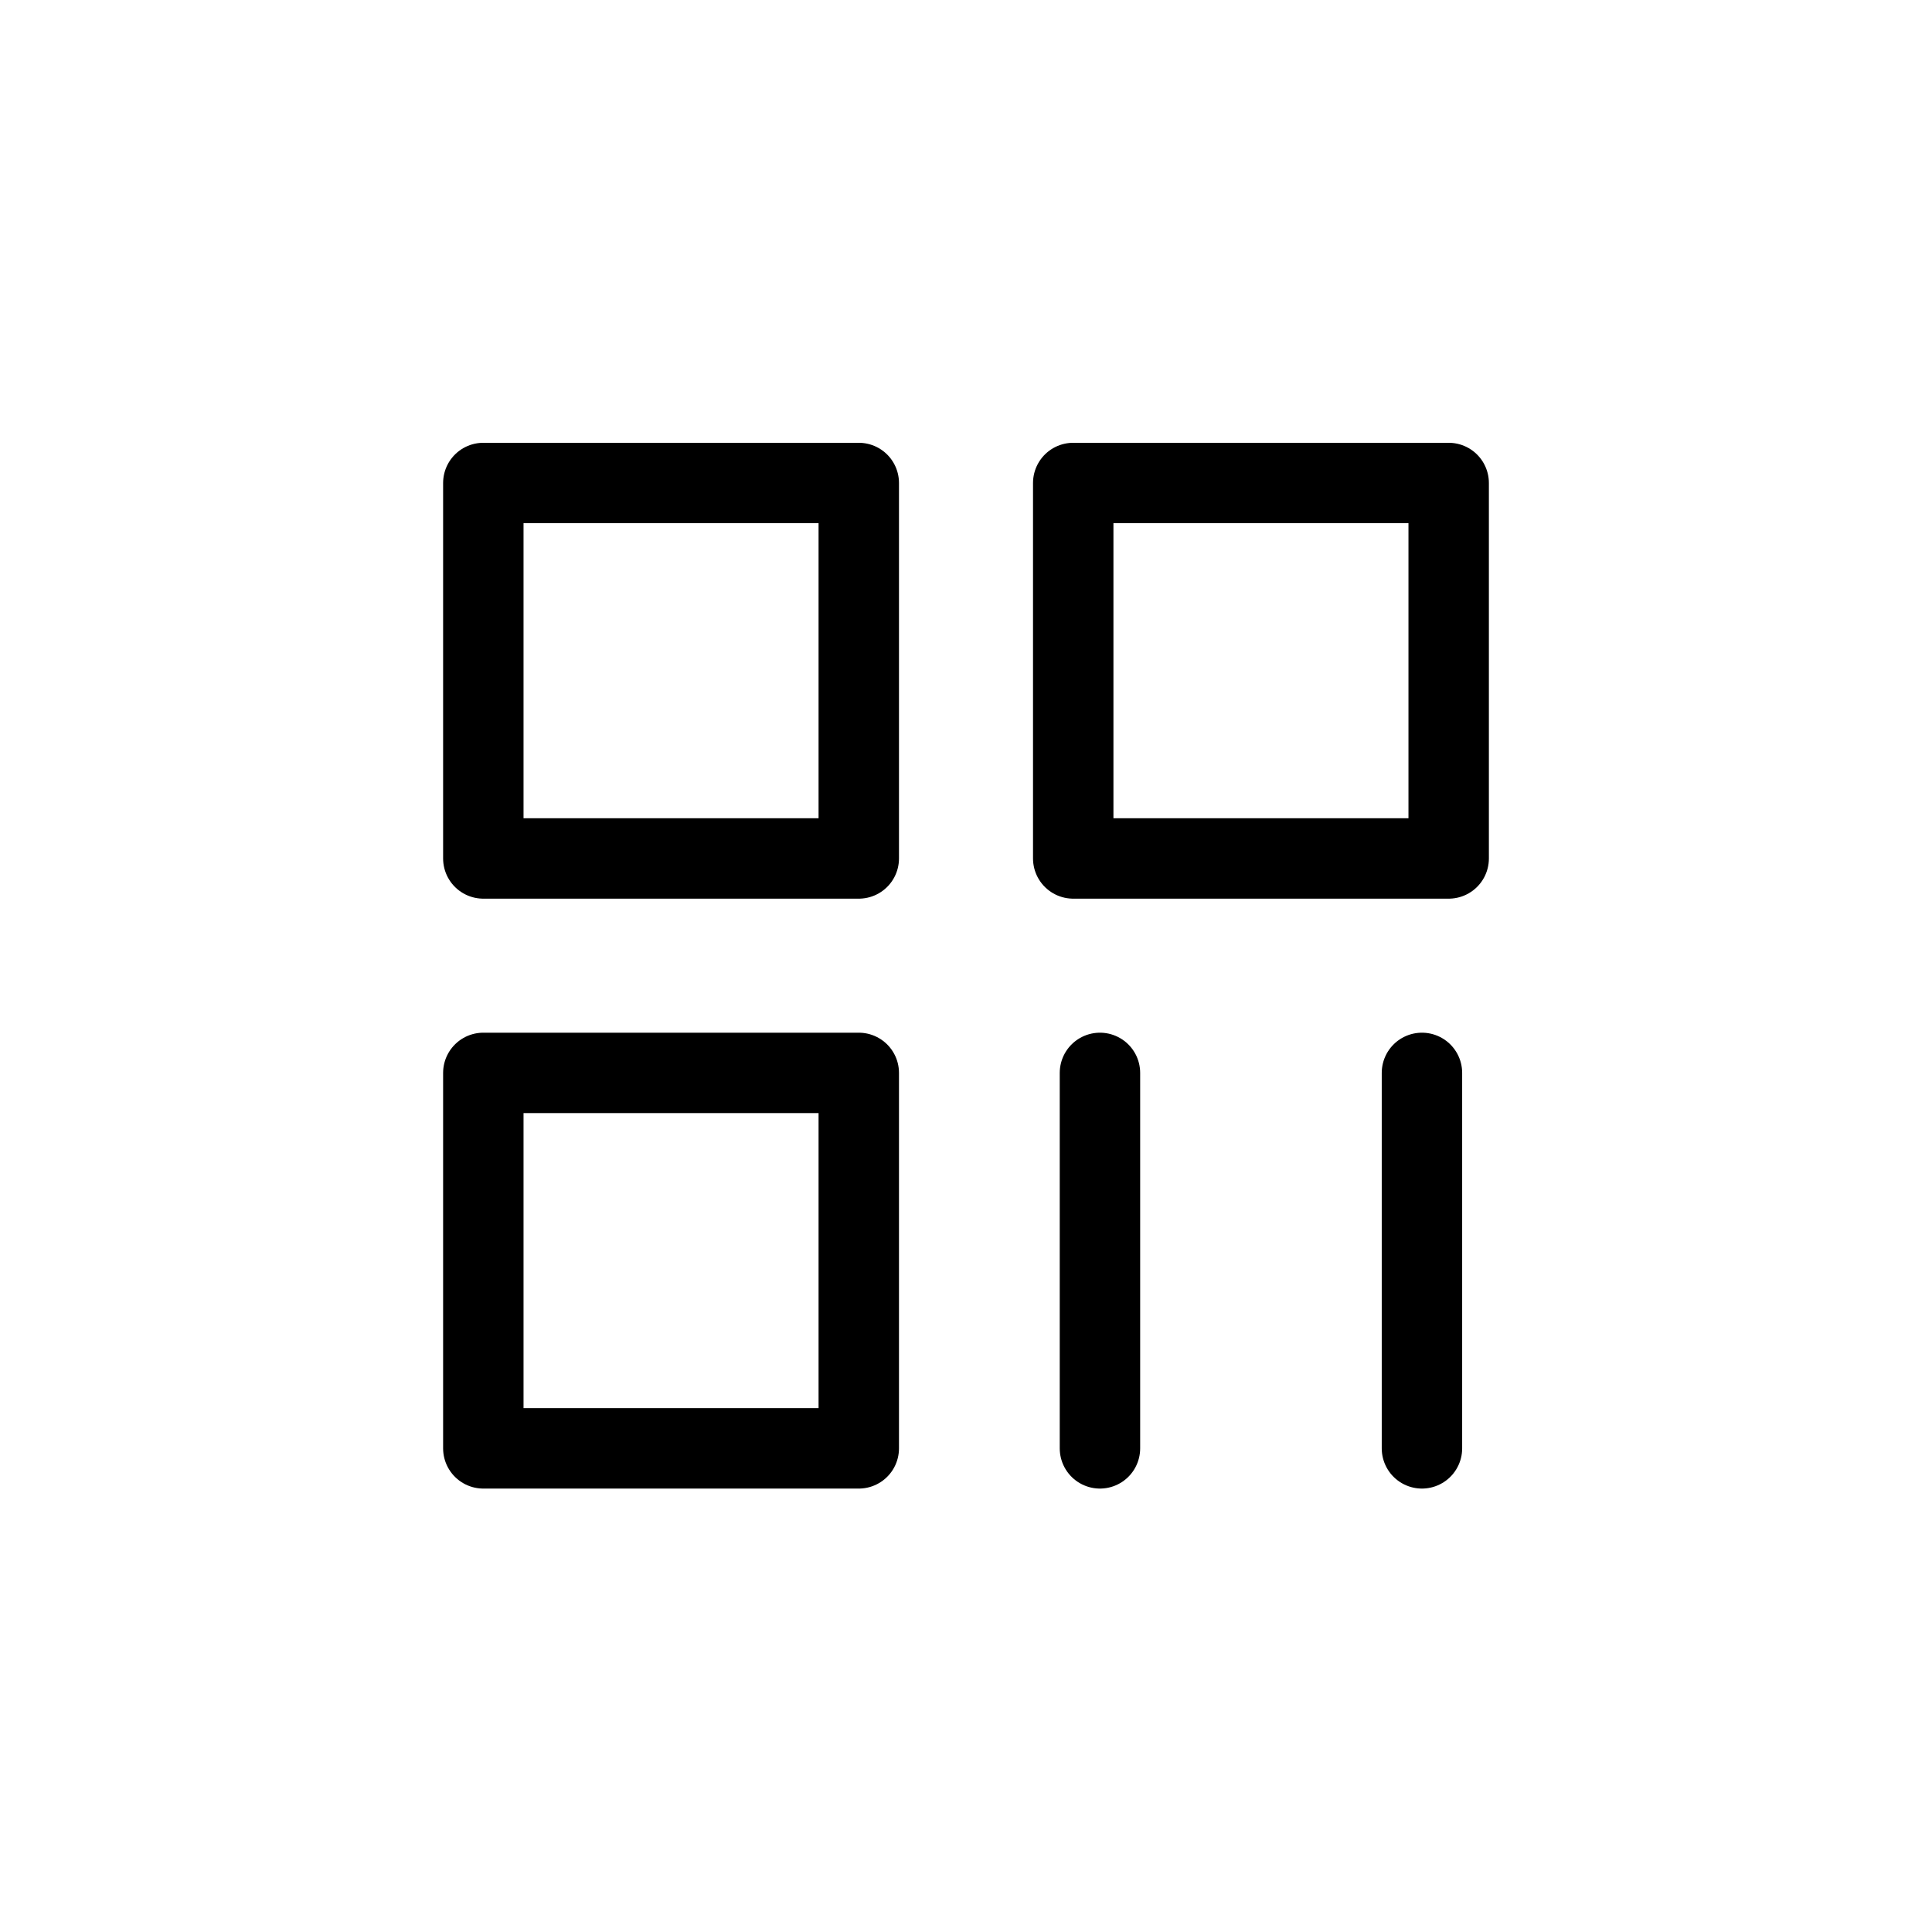 <svg width="24" height="24" viewBox="0 0 24 24" fill="none" xmlns="http://www.w3.org/2000/svg">
<path d="M10.668 6H6.004V10.664H10.668V6Z" stroke="currentColor" stroke-width="0.999" stroke-linejoin="round"/>
<path d="M10.668 13.328H6.004V17.992H10.668V13.328Z" stroke="currentColor" stroke-width="0.999" stroke-linejoin="round"/>
<path d="M17.996 6H13.332V10.664H17.996V6Z" stroke="currentColor" stroke-width="0.999" stroke-linejoin="round"/>
<path d="M13.664 13.328V17.992" stroke="currentColor" stroke-width="0.999" stroke-linecap="round"/>
<path d="M17.664 13.328V17.992" stroke="currentColor" stroke-width="0.999" stroke-linecap="round"/>
</svg>
